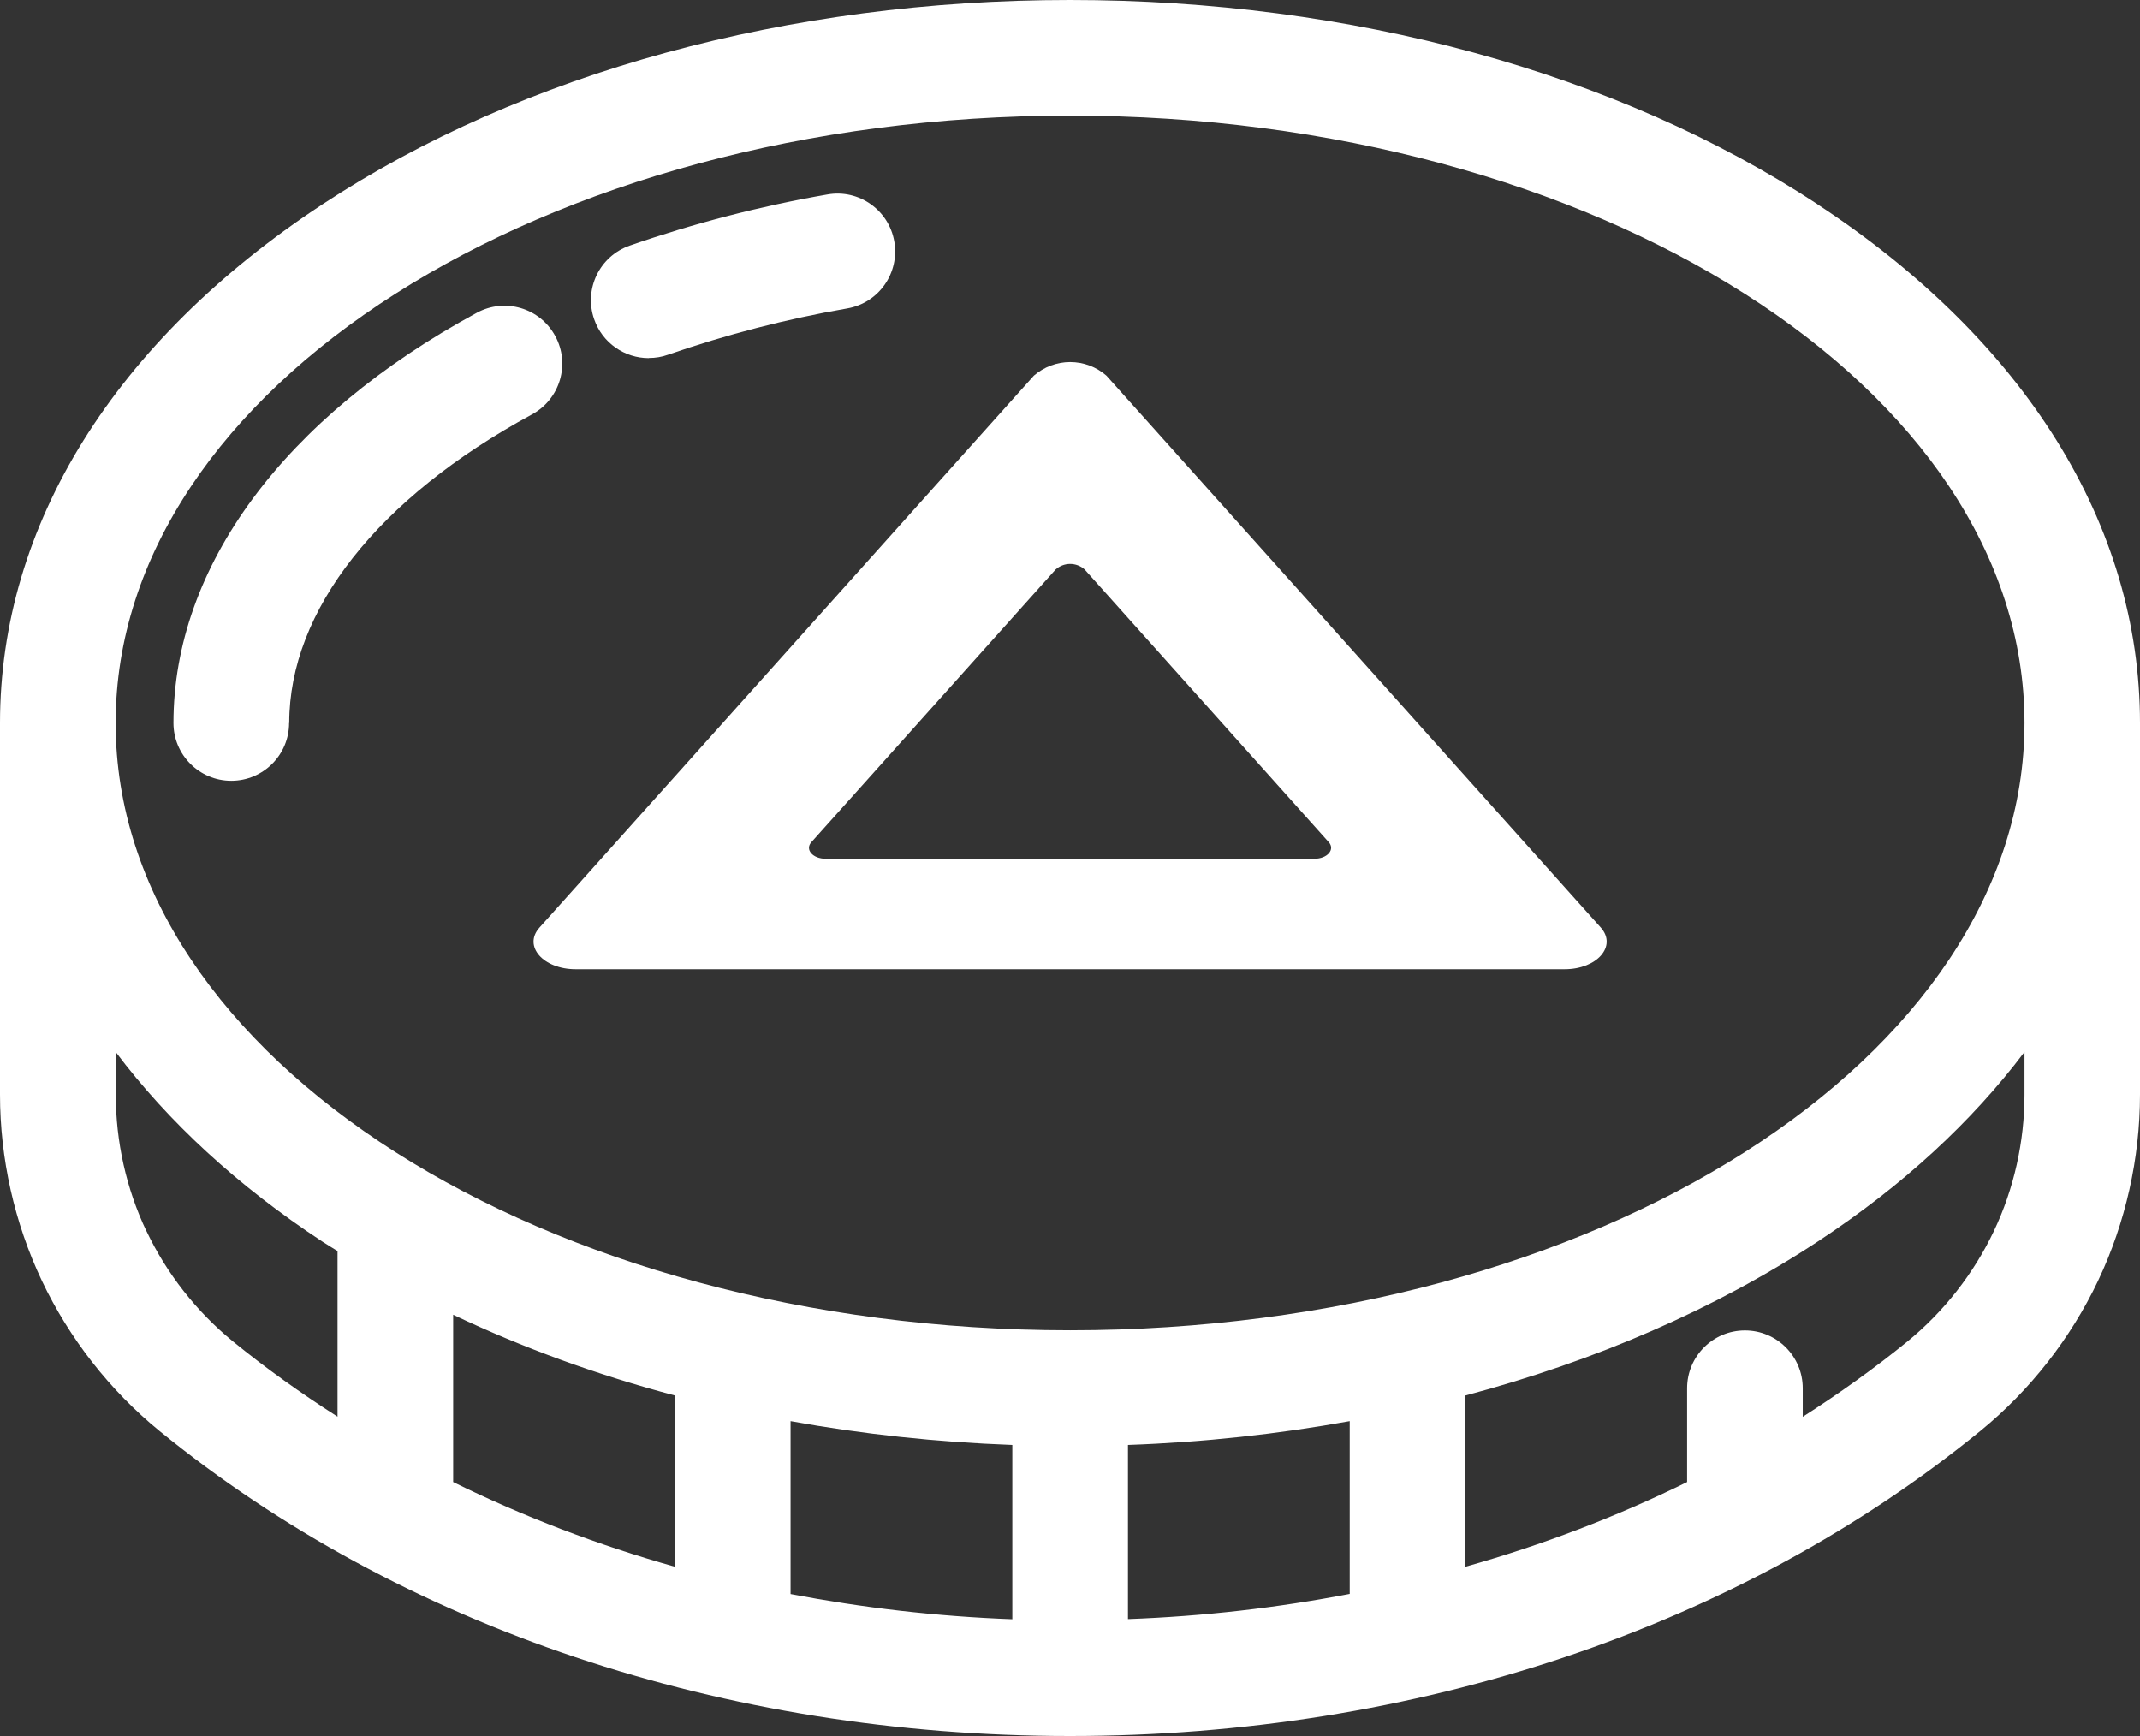 <?xml version="1.0" encoding="UTF-8"?>
<svg id="b" data-name="Слой 2" xmlns="http://www.w3.org/2000/svg" width="152.86" height="124" viewBox="0 0 152.86 124">
  <rect x="0" y="0" width="152.86" height="124" fill="#333333" stroke="none"/>
  <g id="c" data-name="Слой 1">
    <g>
      <path d="m129.83,14.59C115.5,5.18,96.54,0,76.43,0S37.36,5.18,23.04,14.59C8.18,24.36,0,37.52,0,51.64v26.54c0,4.57,1.03,9.17,2.99,13.3,1.96,4.13,4.86,7.84,8.4,10.73,17.24,14.05,40.34,21.79,65.04,21.79s47.81-7.74,65.04-21.8c3.54-2.89,6.44-6.6,8.4-10.73,1.96-4.13,2.99-8.73,2.99-13.29v-26.54c0-14.13-8.18-27.29-23.04-37.05Zm-53.39-6.33c37.59,0,68.17,19.46,68.17,43.38s-30.58,43.38-68.17,43.38S8.26,75.56,8.26,51.64,38.84,8.26,76.43,8.26Zm-28.23,91.42v12.23c-5.54-1.56-10.84-3.59-15.84-6.05v-11.95c4.94,2.35,10.25,4.29,15.84,5.77Zm8.26,1.83c5.13.93,10.43,1.5,15.84,1.7v12.45c-5.4-.2-10.7-.82-15.84-1.8v-12.34Zm24.1,1.7c5.41-.19,10.7-.77,15.84-1.7v12.34c-5.14.99-10.44,1.6-15.84,1.8v-12.45Zm-70.11-15.27c-1.44-3.03-2.19-6.4-2.19-9.75v-3.04c3.74,4.97,8.69,9.55,14.78,13.55.35.23.71.44,1.06.66v11.83c-2.61-1.67-5.11-3.45-7.49-5.39-2.59-2.12-4.72-4.84-6.16-7.87Zm134.15-9.75c0,3.35-.75,6.72-2.19,9.75-1.44,3.03-3.57,5.75-6.16,7.87-2.37,1.93-4.88,3.72-7.49,5.39v-2.04c0-2.28-1.85-4.13-4.13-4.13s-4.13,1.85-4.13,4.13v6.7c-5,2.46-10.3,4.49-15.84,6.05v-12.23c9.29-2.47,17.83-6.17,25.16-10.99,6.09-4,11.03-8.58,14.78-13.55v3.04Z" fill="#fff" stroke-width="0"/>
      <path d="m46.36,25.57c.45,0,.91-.07,1.35-.23,4.16-1.44,8.47-2.56,12.81-3.31,2.25-.39,3.75-2.53,3.36-4.78s-2.53-3.76-4.78-3.36c-4.78.83-9.53,2.06-14.11,3.65-2.16.75-3.3,3.1-2.55,5.26.59,1.71,2.19,2.78,3.9,2.78Z" fill="#fff" stroke-width="0"/>
      <path d="m20.66,51.64c0-8.03,6.32-16.06,17.34-22.04,2.01-1.09,2.75-3.6,1.66-5.6-1.09-2.01-3.59-2.75-5.6-1.66-13.77,7.47-21.67,18.15-21.67,29.3,0,2.28,1.85,4.13,4.13,4.13s4.13-1.85,4.13-4.13Z" fill="#fff" stroke-width="0"/>
      <path d="m41.11,69.23h70.65c2.32,0,3.76-1.65,2.59-2.97l-35.32-39.43c-.72-.63-1.64-.97-2.59-.97s-1.87.35-2.59.97l-35.32,39.43c-1.18,1.32.27,2.97,2.59,2.97Zm16.85-9.08l17.45-19.48c.29-.25.65-.39,1.03-.39s.75.14,1.03.39l17.44,19.48c.48.53-.1,1.19-1.03,1.19h-34.89c-.94,0-1.51-.66-1.03-1.19Z" fill="#fff" stroke-width="0"/>
    </g>
  </g>
</svg>